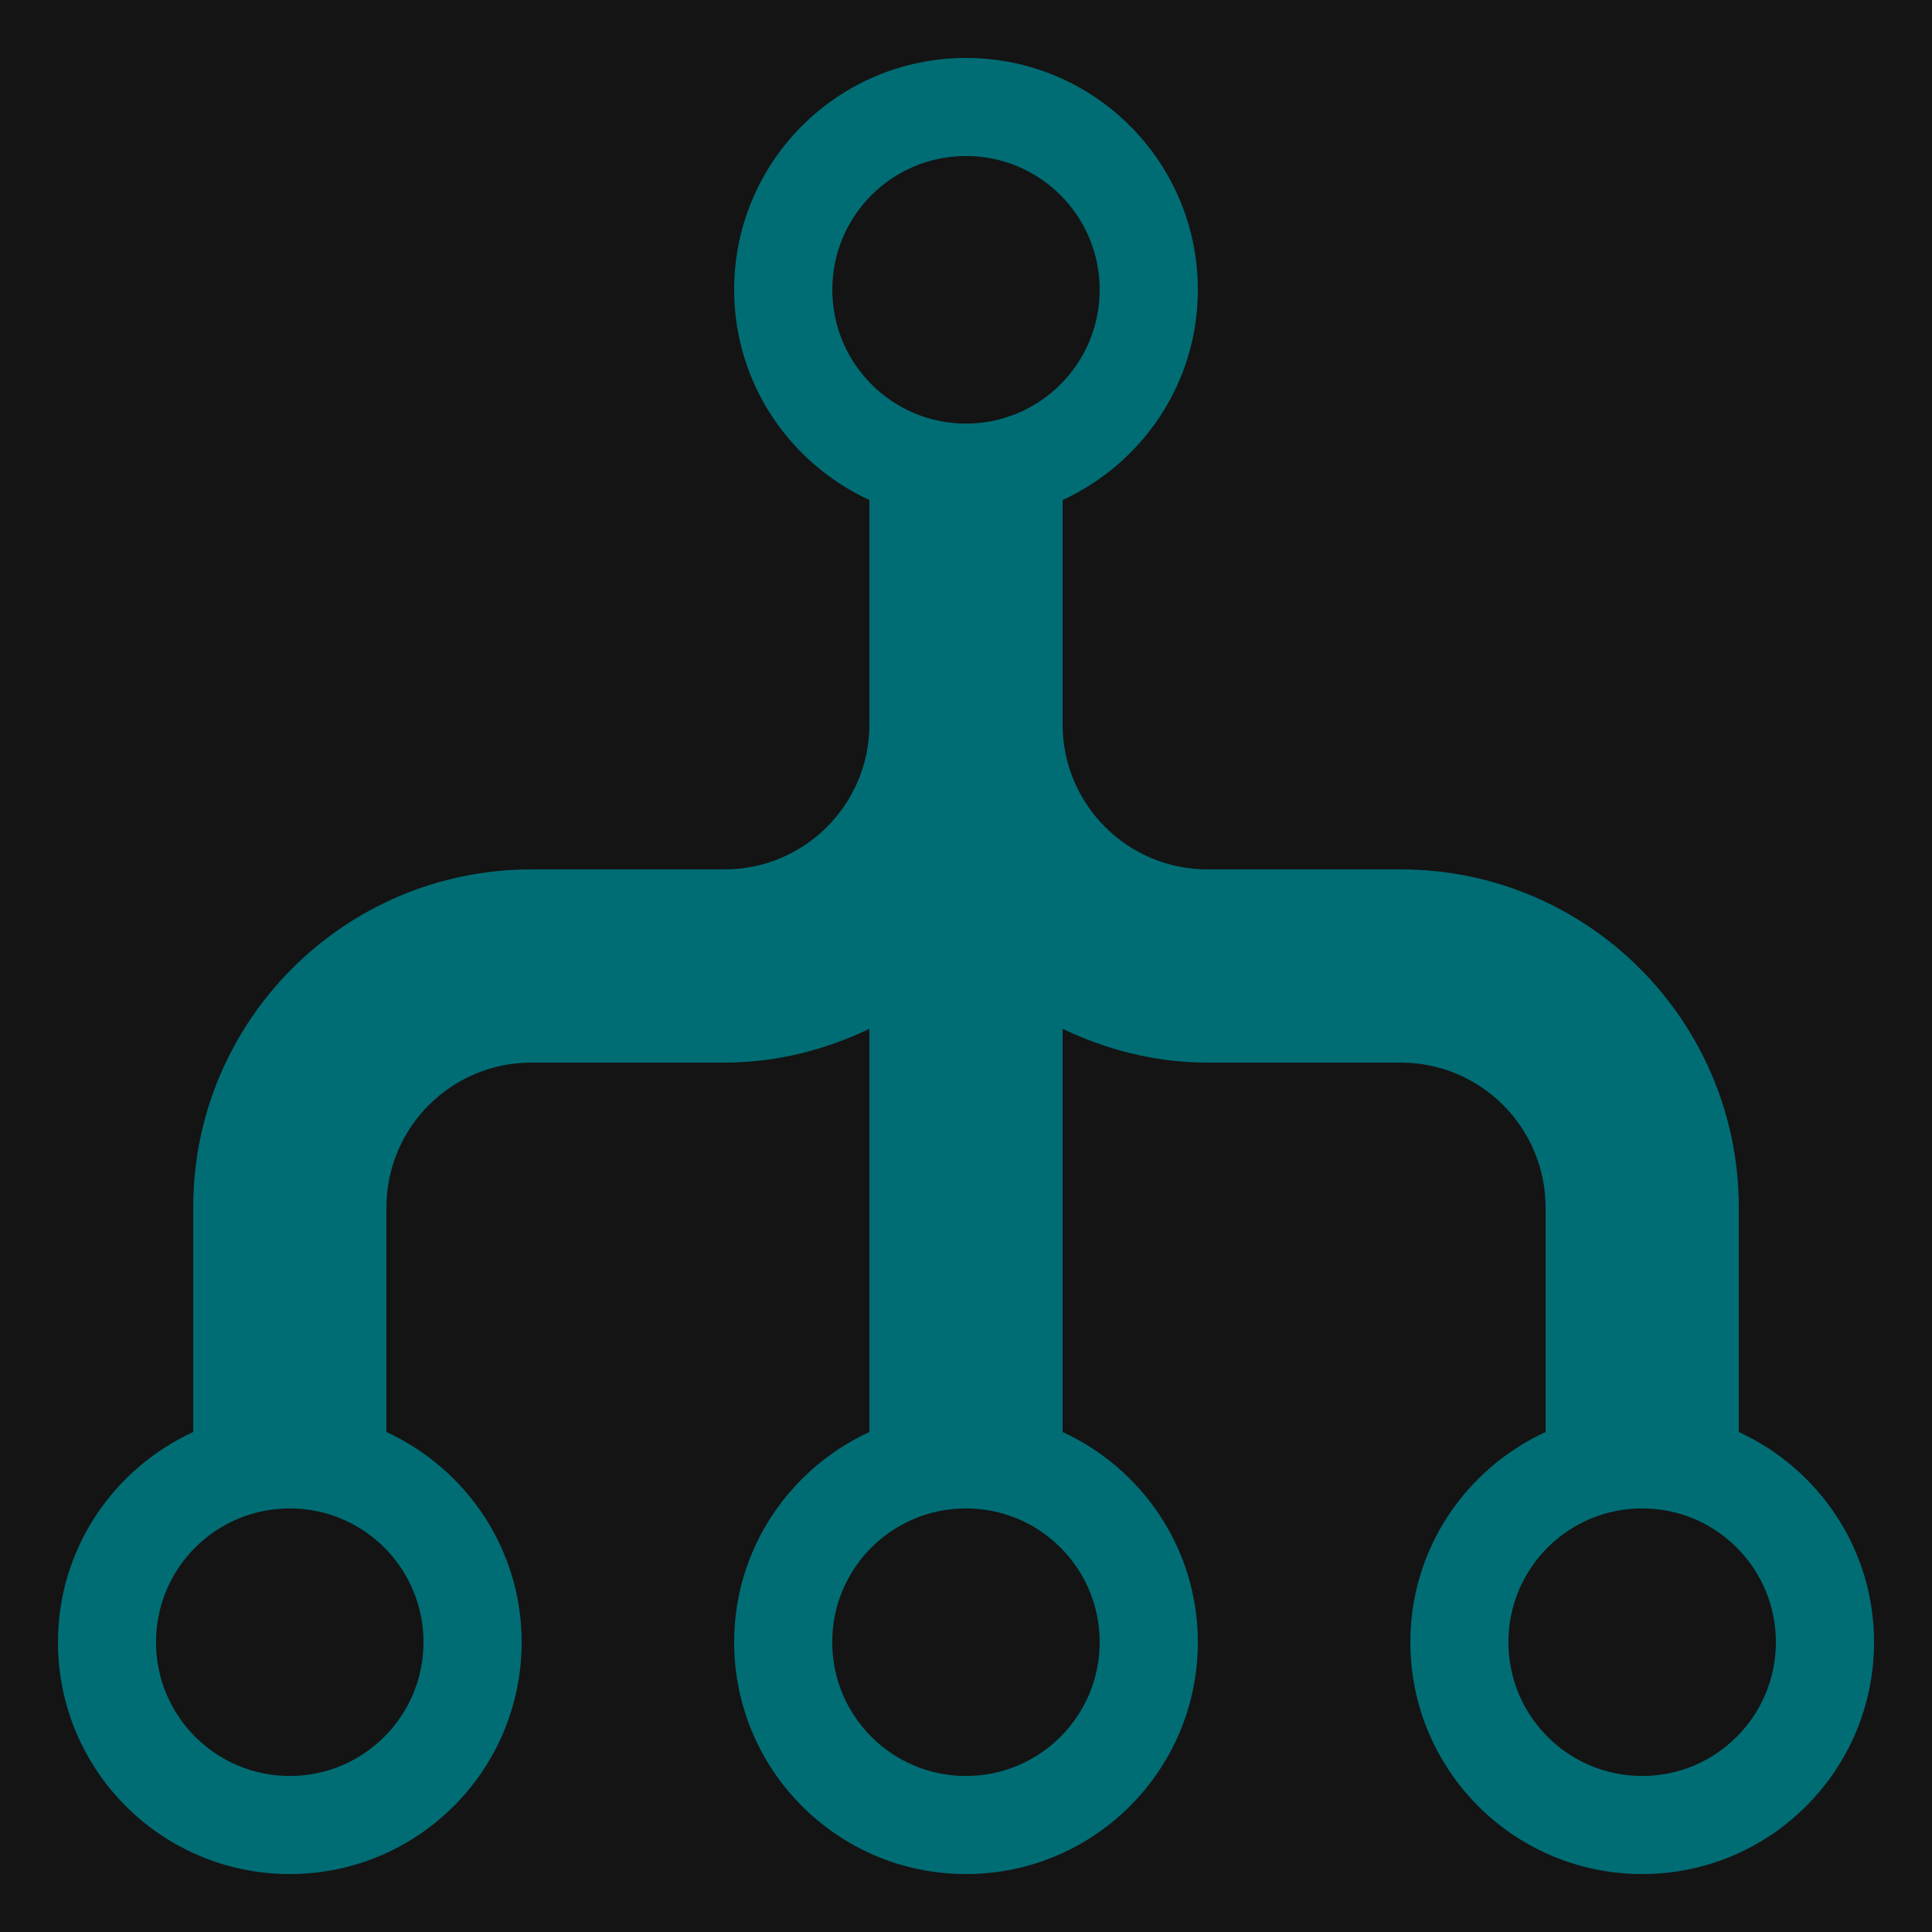 <!-- Generated by IcoMoon.io -->
<svg version="1.1" xmlns="http://www.w3.org/2000/svg" width="20" height="20" viewBox="0 0 20 20">
<title>flow-tree</title>
<rect fill="#141414" x="0" y="0" width="20" height="20"></rect>
<path fill="#006d75" d="M18 14.824v-2.324c0-1.933-1.567-3.5-3.5-3.5h-2c-0.828 0-1.5-0.672-1.5-1.5v-2.324c0.825-0.38 1.4-1.208 1.4-2.176 0-1.326-1.074-2.4-2.4-2.4s-2.4 1.074-2.4 2.4c0 0.967 0.576 1.796 1.4 2.176v2.324c0 0.828-0.672 1.5-1.5 1.5h-2c-1.933 0-3.5 1.567-3.5 3.5v2.324c-0.825 0.38-1.4 1.209-1.4 2.176 0 1.326 1.074 2.4 2.4 2.4s2.4-1.075 2.4-2.4c0-0.967-0.576-1.796-1.4-2.176v-2.324c0-0.828 0.672-1.5 1.5-1.5h2c0.539 0 1.044-0.132 1.5-0.35v4.174c-0.825 0.38-1.4 1.209-1.4 2.176 0 1.326 1.074 2.4 2.4 2.4s2.4-1.075 2.4-2.4c0-0.967-0.576-1.796-1.4-2.176v-4.174c0.456 0.218 0.961 0.35 1.5 0.35h2c0.828 0 1.5 0.672 1.5 1.5v2.324c-0.825 0.38-1.4 1.208-1.4 2.176 0 1.326 1.074 2.4 2.4 2.4s2.4-1.075 2.4-2.4c0-0.967-0.575-1.796-1.4-2.176zM10 1.615c0.764 0 1.384 0.619 1.384 1.385 0 0.764-0.62 1.385-1.384 1.385s-1.384-0.621-1.384-1.385c0-0.766 0.619-1.385 1.384-1.385zM3 18.385c-0.766 0-1.385-0.621-1.385-1.385 0-0.766 0.619-1.385 1.385-1.385 0.764 0 1.384 0.619 1.384 1.385 0 0.764-0.62 1.385-1.384 1.385zM10 18.385c-0.766 0-1.385-0.621-1.385-1.385 0-0.766 0.619-1.385 1.385-1.385 0.764 0 1.384 0.619 1.384 1.385 0 0.764-0.62 1.385-1.384 1.385zM17 18.385c-0.766 0-1.385-0.621-1.385-1.385 0-0.766 0.619-1.385 1.385-1.385 0.764 0 1.384 0.619 1.384 1.385 0 0.764-0.62 1.385-1.384 1.385z"></path>
</svg>
